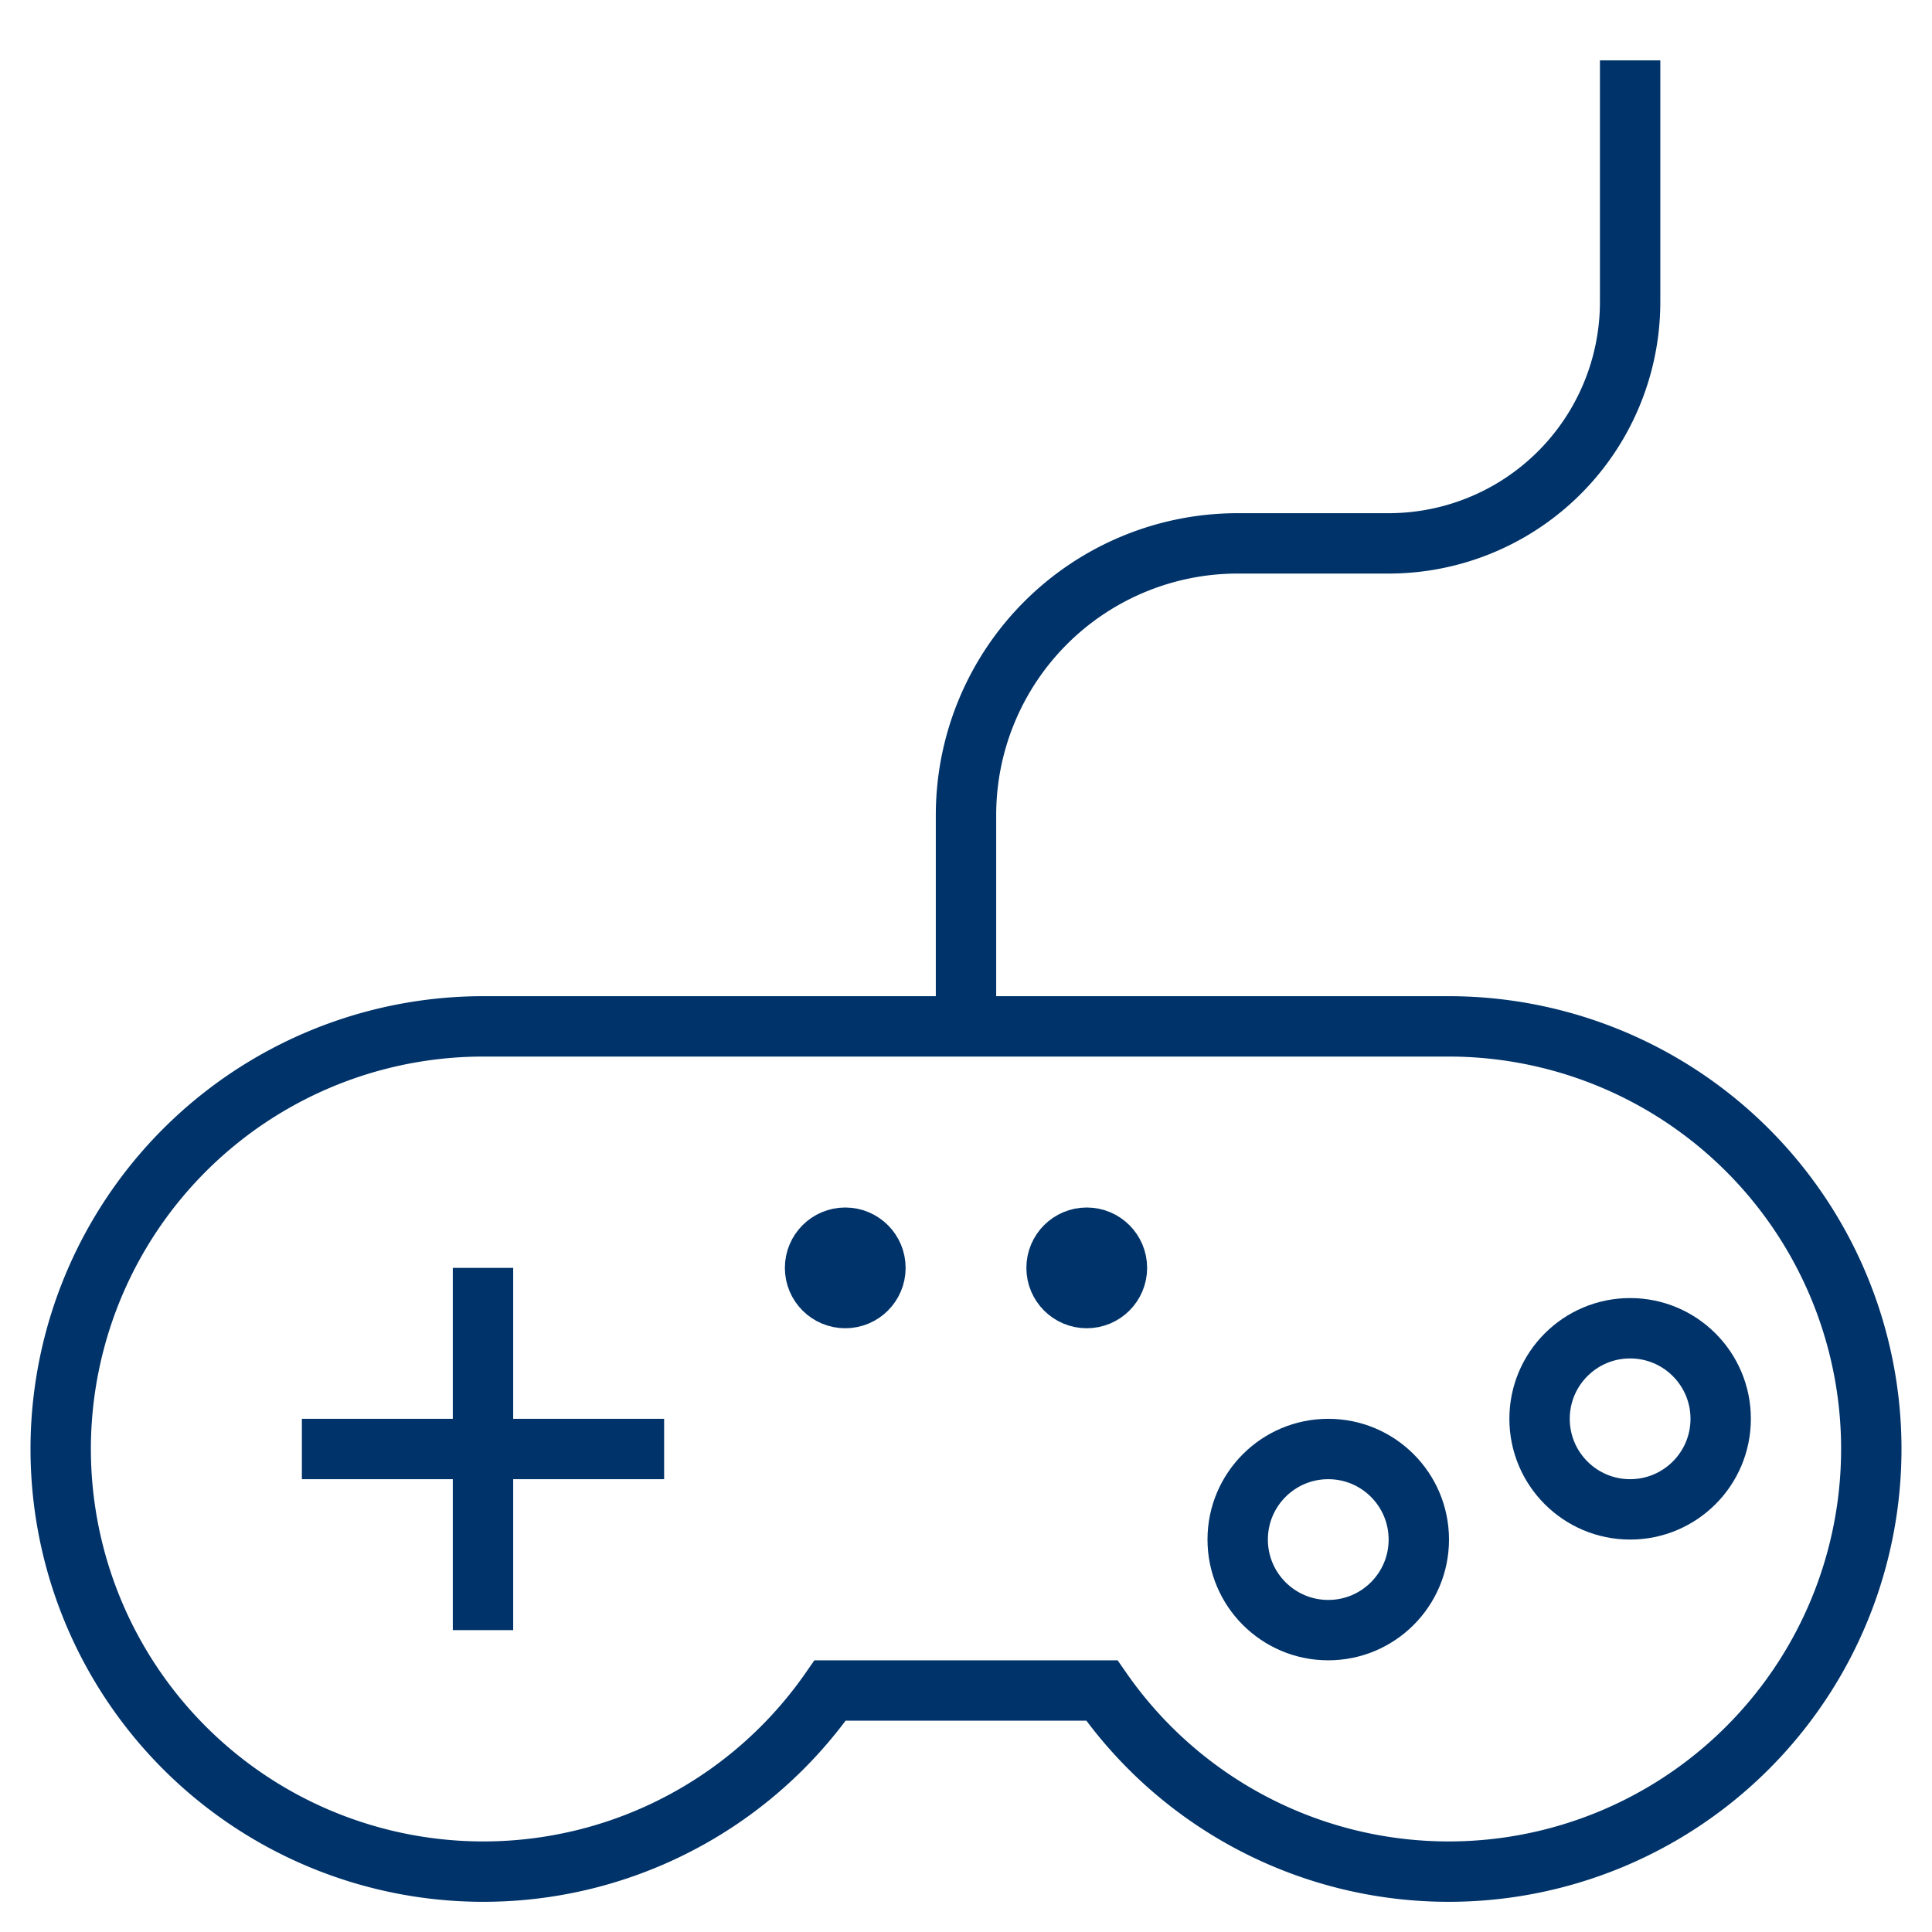 <?xml version="1.0" encoding="UTF-8"?>
<svg xmlns="http://www.w3.org/2000/svg" aria-describedby="desc" aria-labelledby="title" viewBox="0 0 64 64"><circle cx="44" cy="51" r="3" fill="none" stroke="#003369" stroke-width="2" data-name="layer1" style="stroke: #003369;"/><circle cx="54" cy="47" r="3" fill="none" stroke="#003369" stroke-width="2" data-name="layer1" style="stroke: #003369;"/><path fill="none" stroke="#003369" stroke-width="2" d="M16 42v12m-6-6h12" data-name="layer1" style="stroke: #003369;"/><path fill="none" stroke="#003369" stroke-width="2" d="M32 34v-7a9 9 0 0 1 9-9h5a8 8 0 0 0 8-8V2m-6 32H16a14 14 0 1 0 11.5 22h9A14 14 0 1 0 48 34z" data-name="layer2" style="stroke: #003369;"/><circle cx="28" cy="42" r="1" fill="none" stroke="#003369" stroke-width="2" data-name="layer1" style="stroke: #003369;"/><circle cx="36" cy="42" r="1" fill="none" stroke="#003369" stroke-width="2" data-name="layer1" style="stroke: #003369;"/></svg>
